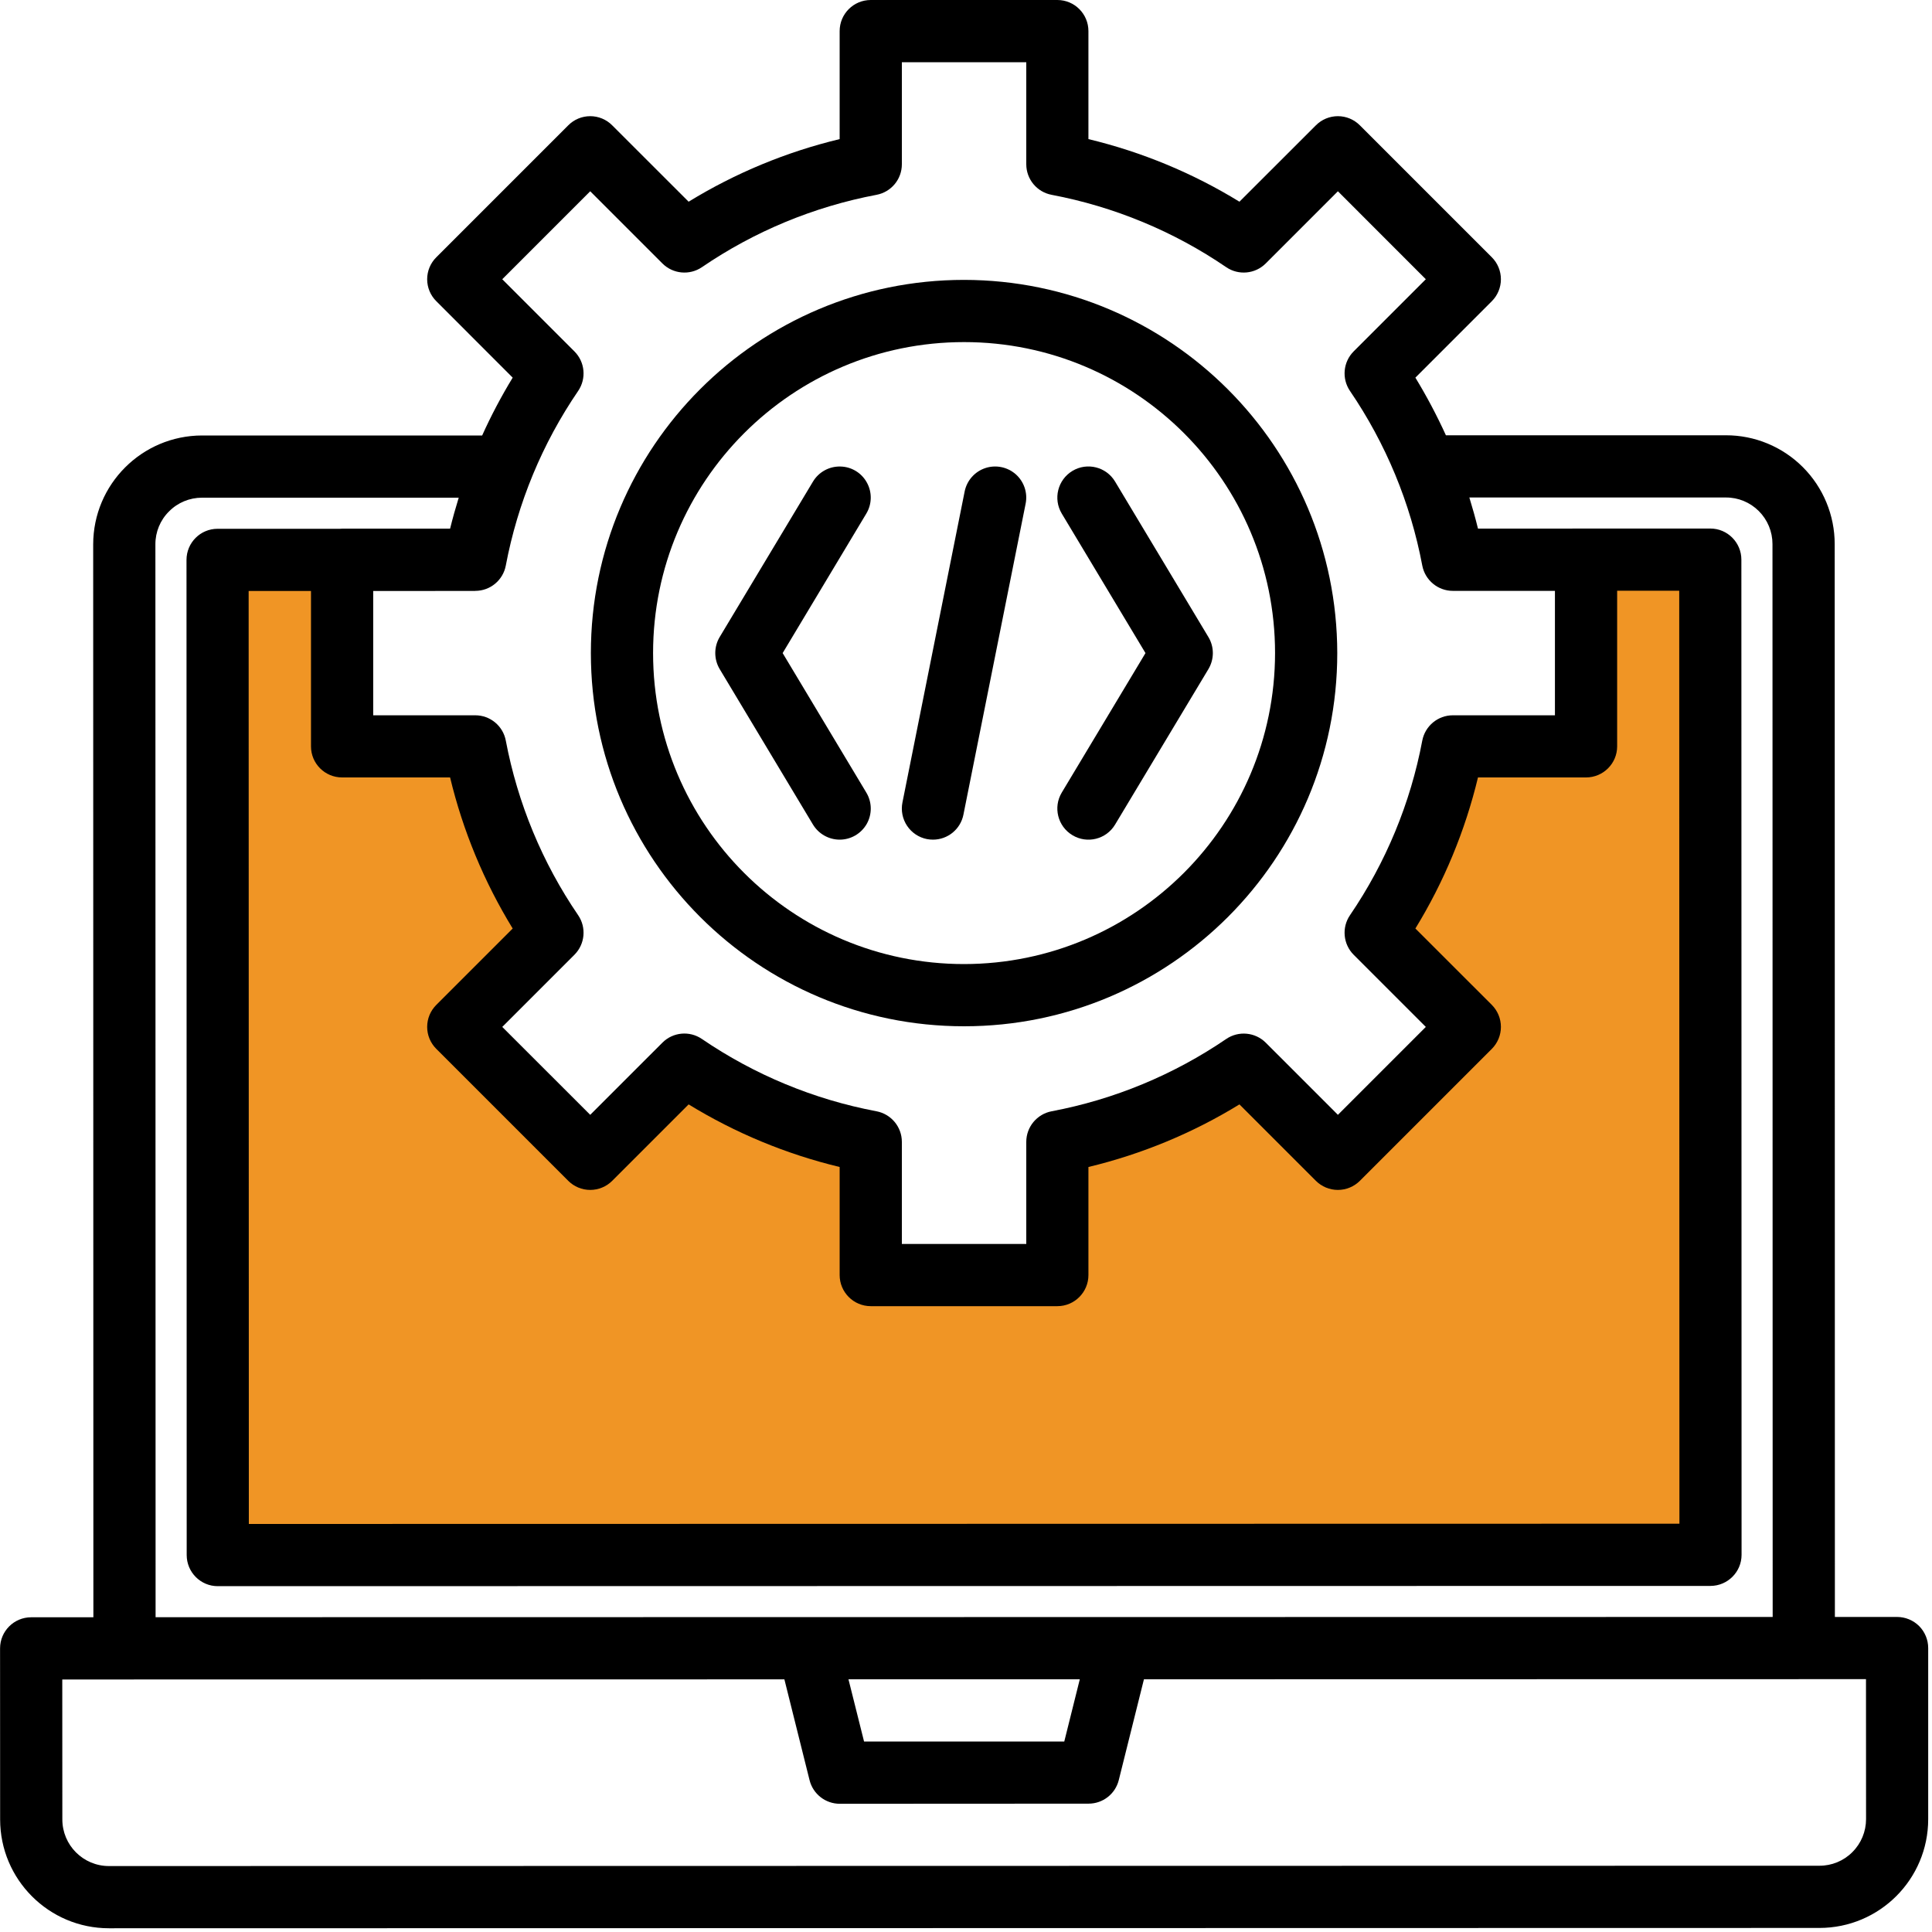 <?xml version="1.0" encoding="UTF-8"?>
<svg width="30px" height="30px" viewBox="0 0 30 30" version="1.1" xmlns="http://www.w3.org/2000/svg" xmlns:xlink="http://www.w3.org/1999/xlink">
    <title>2ED9467C-151F-4A4E-AD5D-ED6CFA1644B1@3x</title>
    <g id="Page-1" stroke="none" stroke-width="1" fill="none" fill-rule="evenodd">
        <g id="Layanan-Haken" transform="translate(-440, -3037)" fill-rule="nonzero">
            <g id="code" transform="translate(440, 3037)">
                <path d="M20.765,20.765 L9.175,20.765 C8.908,20.765 8.692,20.981 8.692,21.247 L8.692,22.696 C8.692,22.963 8.908,23.179 9.175,23.179 L20.765,23.179 C21.031,23.179 21.247,22.963 21.247,22.696 L21.247,21.247 C21.247,20.981 21.031,20.765 20.765,20.765 Z M20.282,22.213 L9.658,22.213 L9.658,21.73 L20.282,21.73 L20.282,22.213 Z" id="Shape" fill="#000000"></path>
                <path d="M14.392,13.029 C14.424,13.035 14.455,13.038 14.487,13.038 C14.717,13.038 14.915,12.876 14.96,12.65 L15.926,7.821 C15.96,7.652 15.901,7.478 15.772,7.364 C15.642,7.25 15.461,7.214 15.298,7.269 C15.135,7.324 15.013,7.462 14.979,7.632 L14.013,12.461 C13.988,12.586 14.014,12.717 14.085,12.823 C14.156,12.93 14.267,13.004 14.392,13.029 Z" id="Path" fill="#000000"></path>
                <path d="M13.039,13.038 C13.213,13.038 13.373,12.944 13.459,12.793 C13.544,12.642 13.542,12.456 13.452,12.307 L12.153,10.141 L13.452,7.975 C13.541,7.827 13.544,7.643 13.46,7.492 C13.377,7.341 13.219,7.246 13.046,7.244 C12.874,7.241 12.713,7.33 12.624,7.478 L11.175,9.892 C11.084,10.045 11.084,10.236 11.175,10.389 L12.624,12.804 C12.712,12.949 12.869,13.038 13.039,13.038 Z" id="Path" fill="#000000"></path>
                <path d="M29.941,25.591 C29.941,25.463 29.89,25.34 29.8,25.249 C29.709,25.159 29.586,25.108 29.458,25.108 L28.492,25.108 L28.489,8.448 C28.489,8 28.311,7.57 27.994,7.253 C27.677,6.936 27.247,6.758 26.799,6.759 L22.452,6.759 C22.312,6.452 22.154,6.153 21.978,5.864 L23.165,4.677 C23.255,4.587 23.306,4.464 23.306,4.336 C23.306,4.208 23.255,4.085 23.165,3.995 L21.116,1.946 C21.025,1.855 20.903,1.804 20.775,1.804 C20.646,1.804 20.524,1.855 20.433,1.946 L19.246,3.132 C18.521,2.687 17.729,2.359 16.901,2.16 L16.901,0.483 C16.901,0.216 16.685,0 16.419,0 L13.521,0 C13.254,0 13.038,0.216 13.038,0.483 L13.038,2.16 C12.21,2.359 11.419,2.687 10.693,3.132 L9.506,1.946 C9.416,1.855 9.293,1.804 9.165,1.804 C9.037,1.804 8.914,1.855 8.824,1.946 L6.775,3.995 C6.684,4.085 6.633,4.208 6.633,4.336 C6.633,4.464 6.684,4.587 6.775,4.677 L7.961,5.864 C7.785,6.153 7.626,6.453 7.487,6.762 L3.137,6.762 C2.204,6.764 1.448,7.52 1.447,8.453 L1.45,25.113 L0.484,25.113 C0.217,25.113 0.001,25.329 0.001,25.596 L0.002,28.252 C0.002,29.185 0.759,29.942 1.692,29.942 L28.251,29.937 C29.185,29.937 29.941,29.181 29.941,28.247 L29.941,25.591 Z M7.378,9.175 L7.38,9.175 C7.612,9.175 7.811,9.01 7.854,8.782 C8.038,7.81 8.42,6.887 8.978,6.07 C9.108,5.878 9.084,5.621 8.92,5.457 L7.799,4.336 L9.165,2.97 L10.286,4.091 C10.45,4.255 10.707,4.279 10.899,4.149 C11.716,3.591 12.639,3.209 13.611,3.025 C13.839,2.982 14.004,2.783 14.004,2.551 L14.004,0.966 L15.936,0.966 L15.936,2.551 C15.936,2.783 16.101,2.982 16.329,3.025 C17.3,3.209 18.224,3.591 19.041,4.149 C19.232,4.279 19.49,4.255 19.654,4.091 L20.775,2.97 L22.14,4.336 L21.019,5.457 C20.856,5.621 20.832,5.878 20.962,6.07 C21.519,6.887 21.902,7.81 22.085,8.782 C22.129,9.01 22.328,9.175 22.56,9.175 L24.145,9.175 L24.145,11.107 L22.56,11.107 C22.328,11.107 22.129,11.272 22.085,11.5 C21.902,12.471 21.519,13.395 20.962,14.212 C20.832,14.403 20.856,14.661 21.019,14.825 L22.14,15.946 L20.775,17.311 L19.654,16.19 C19.49,16.027 19.232,16.003 19.041,16.133 C18.224,16.69 17.3,17.073 16.329,17.256 C16.101,17.3 15.936,17.499 15.936,17.731 L15.936,19.316 L14.004,19.316 L14.004,17.731 C14.004,17.499 13.839,17.3 13.611,17.256 C12.639,17.073 11.716,16.69 10.899,16.133 C10.707,16.002 10.45,16.026 10.286,16.19 L9.165,17.311 L7.799,15.946 L8.92,14.825 C9.084,14.661 9.108,14.403 8.978,14.212 C8.42,13.395 8.038,12.471 7.854,11.5 C7.811,11.272 7.612,11.107 7.38,11.107 L5.795,11.107 L5.795,9.177 L7.378,9.176 L7.378,9.175 Z M2.625,7.941 C2.76,7.804 2.945,7.728 3.137,7.728 L7.123,7.728 C7.074,7.887 7.029,8.047 6.989,8.209 L5.312,8.209 C5.301,8.209 5.29,8.21 5.279,8.211 L3.378,8.211 C3.112,8.211 2.896,8.427 2.896,8.694 L2.899,24.147 C2.899,24.413 3.115,24.63 3.381,24.63 L26.561,24.626 C26.827,24.625 27.043,24.409 27.043,24.143 L27.04,8.69 C27.04,8.424 26.824,8.207 26.558,8.207 L22.95,8.208 C22.91,8.045 22.865,7.885 22.816,7.725 L26.799,7.725 C26.991,7.724 27.175,7.8 27.311,7.936 C27.447,8.072 27.523,8.256 27.523,8.448 L27.526,25.108 L2.416,25.112 L2.413,8.453 C2.412,8.261 2.488,8.076 2.625,7.941 Z M16.767,26.076 L16.526,27.042 L13.417,27.042 L13.175,26.076 L16.767,26.076 Z M28.763,28.76 C28.628,28.896 28.443,28.972 28.251,28.971 L1.692,28.976 C1.292,28.976 0.968,28.652 0.968,28.252 L0.967,26.079 L12.18,26.077 L12.571,27.643 C12.625,27.858 12.818,28.009 13.04,28.009 L16.903,28.007 C17.125,28.007 17.318,27.857 17.372,27.642 L17.763,26.076 L28.009,26.074 L28.975,26.074 L28.976,28.247 C28.976,28.439 28.9,28.624 28.763,28.76 Z" id="Shape" fill="#000000"></path>
                <path d="M5.312,12.072 L6.989,12.072 C7.188,12.9 7.516,13.692 7.961,14.418 L6.775,15.604 C6.684,15.695 6.633,15.817 6.633,15.946 C6.633,16.074 6.684,16.196 6.775,16.287 L8.824,18.336 C8.914,18.426 9.037,18.477 9.165,18.477 C9.293,18.477 9.416,18.426 9.506,18.336 L10.693,17.149 C11.419,17.594 12.21,17.922 13.038,18.121 L13.038,19.799 C13.038,20.065 13.254,20.282 13.521,20.282 L16.419,20.282 C16.685,20.282 16.901,20.065 16.901,19.799 L16.901,18.121 C17.729,17.922 18.521,17.594 19.246,17.149 L20.433,18.336 C20.524,18.426 20.646,18.477 20.775,18.477 C20.903,18.477 21.025,18.426 21.116,18.336 L23.165,16.287 C23.255,16.196 23.306,16.074 23.306,15.946 C23.306,15.817 23.255,15.695 23.165,15.604 L21.978,14.418 C22.423,13.692 22.751,12.9 22.95,12.072 L24.628,12.072 C24.894,12.072 25.111,11.856 25.111,11.59 L25.111,9.173 L26.075,9.173 L26.078,23.66 L3.864,23.664 L3.861,9.177 L4.829,9.177 L4.829,11.59 C4.829,11.856 5.045,12.072 5.312,12.072 Z" id="Path" fill="#F09525"></path>
                <path d="M14.97,4.346 C11.769,4.346 9.175,6.94 9.175,10.141 C9.175,13.341 11.769,15.936 14.97,15.936 C18.17,15.936 20.765,13.341 20.765,10.141 C20.761,6.942 18.169,4.35 14.97,4.346 Z M14.97,14.97 C12.303,14.97 10.141,12.808 10.141,10.141 C10.141,7.474 12.303,5.312 14.97,5.312 C17.637,5.312 19.799,7.474 19.799,10.141 C19.796,12.807 17.636,14.967 14.97,14.97 Z" id="Shape" fill="#000000"></path>
                <path d="M18.764,10.39 L17.315,12.804 C17.178,13.033 16.881,13.107 16.653,12.969 C16.424,12.832 16.35,12.535 16.487,12.307 L17.787,10.141 L16.487,7.975 C16.35,7.746 16.424,7.45 16.653,7.312 C16.881,7.175 17.178,7.249 17.315,7.478 L18.764,9.892 C18.856,10.045 18.856,10.236 18.764,10.39 Z" id="Path" fill="#000000"></path>
            </g>
        </g>
    </g>
</svg>